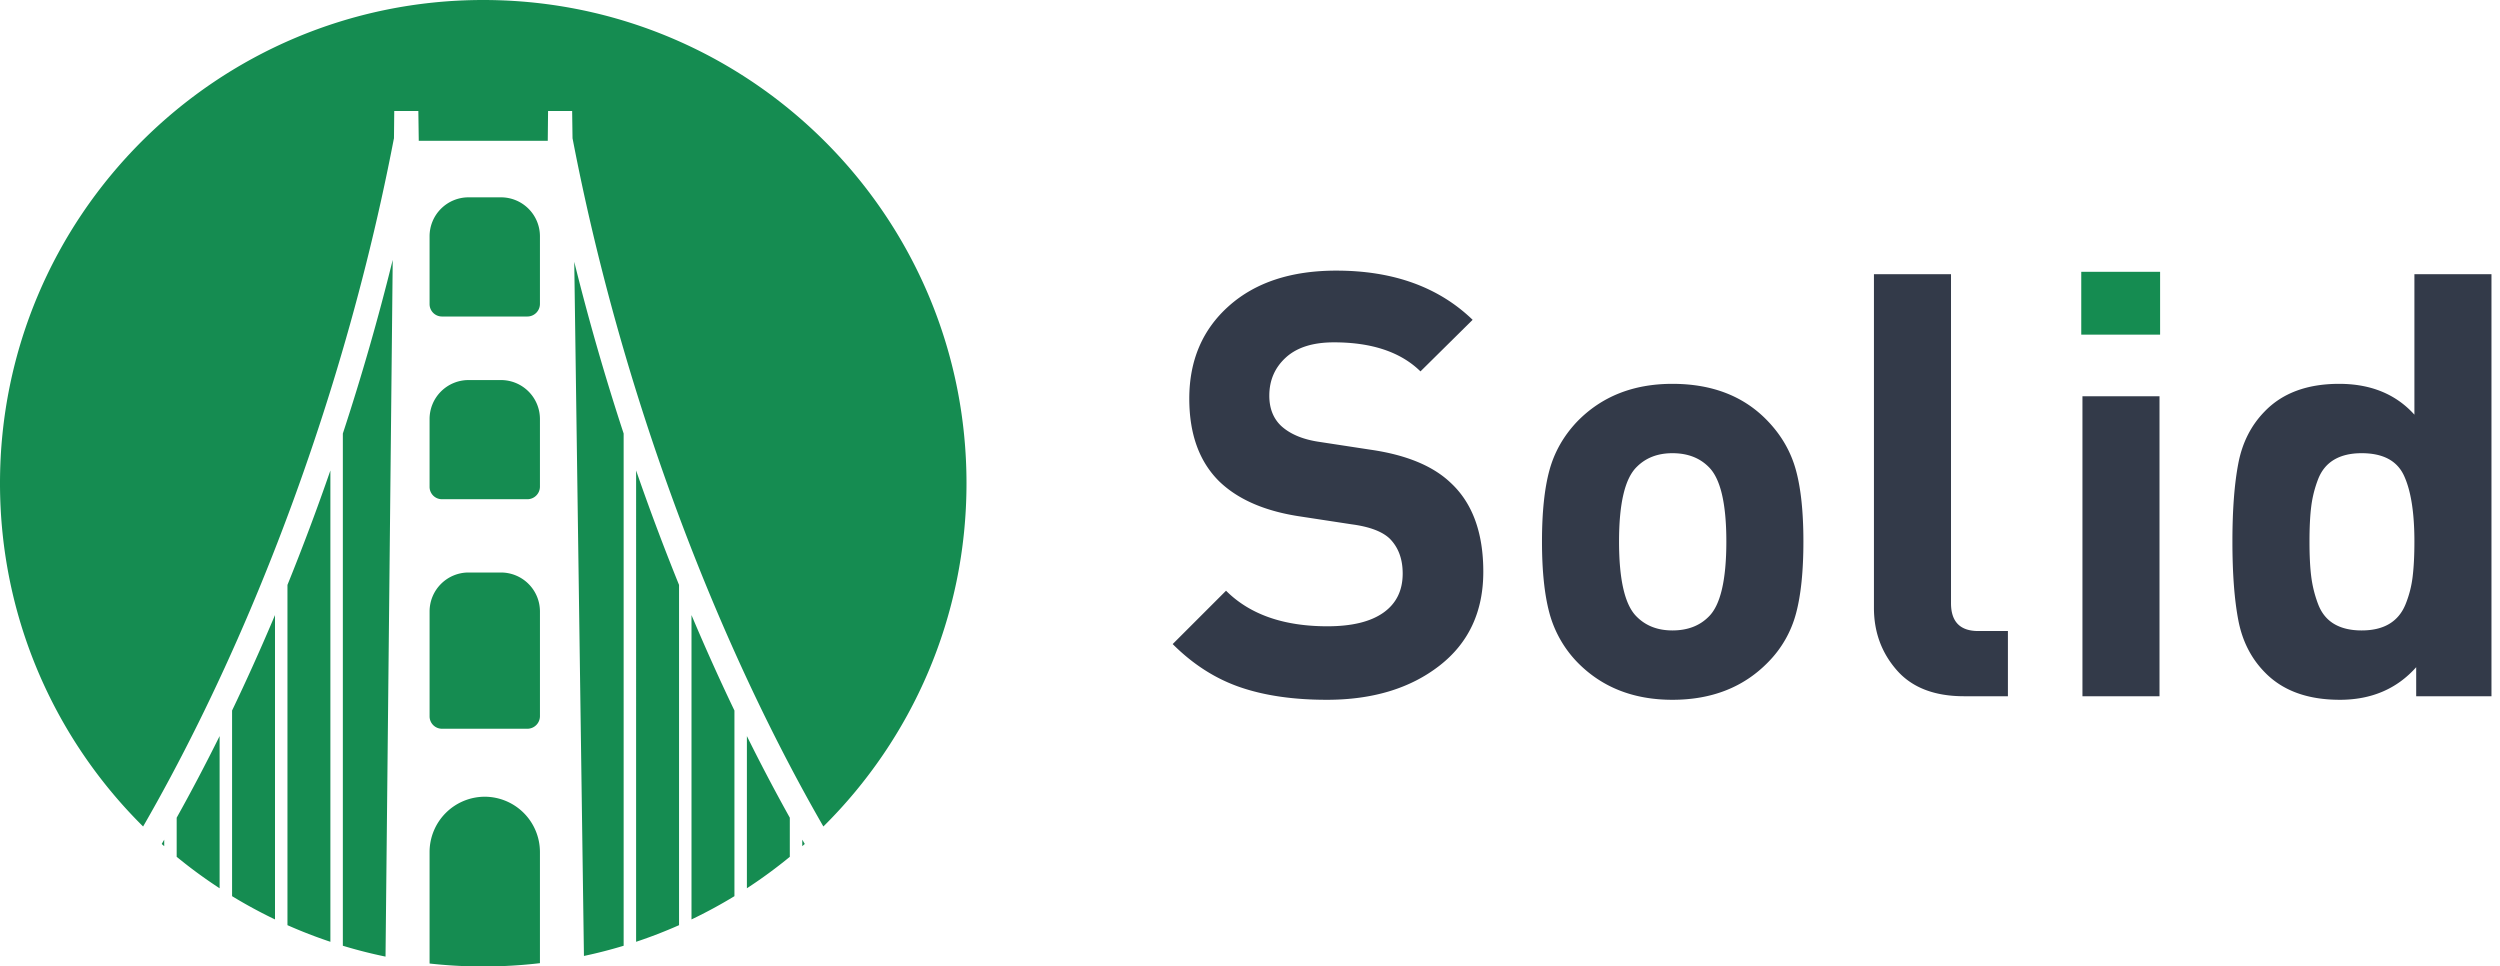 <svg width="194" height="75" xmlns="http://www.w3.org/2000/svg"><g fill="none"><path d="M37.407 75a37.88 37.88 0 0 1-4.072-.231v-8.661a4.294 4.294 0 0 1 4.282-4.282 4.294 4.294 0 0 1 4.282 4.282v8.634c-1.411.165-2.845.254-4.3.258h-.192zM0 37.5C0 16.79 16.79 0 37.5 0c.402 0 .802.006 1.2.019C58.857.653 75 17.19 75 37.5c0 10.417-4.248 19.84-11.106 26.636-2.901-5.034-5.702-10.67-8.281-16.743-4.71-11.092-8.68-23.637-11.18-36.642h-.005l-.03-2.138H42.53l-.024 2.313H32.496l-.032-2.313h-1.87l-.022 2.14-.006-.002c-2.5 13.005-6.468 25.55-11.178 36.642-2.58 6.074-5.38 11.709-8.282 16.743C5.13 58.214 1.135 50.296.207 41.463A37.926 37.926 0 0 1 0 37.5zm36.35 6.927h2.534A3.023 3.023 0 0 1 41.9 47.44v8.136a.978.978 0 0 1-.975.975h-6.63a.962.962 0 0 1-.959-.96v-8.151a3.023 3.023 0 0 1 3.015-3.014zm0-14.934h2.534a3.023 3.023 0 0 1 3.015 3.014v5.259a.977.977 0 0 1-.975.974h-6.63a.961.961 0 0 1-.959-.958v-5.275a3.023 3.023 0 0 1 3.015-3.014zm0-14.18h2.534a3.023 3.023 0 0 1 3.015 3.014v5.259a.977.977 0 0 1-.975.975h-6.63a.962.962 0 0 1-.959-.96v-5.274a3.023 3.023 0 0 1 3.015-3.014zM12.743 65.664l-.193-.172.193-.334v.506zm4.299 3.266a37.483 37.483 0 0 1-3.332-2.442v-3.034c1.131-2.027 2.244-4.141 3.332-6.334v11.81zm4.298 2.418a37.537 37.537 0 0 1-3.331-1.806V55.137a169.69 169.69 0 0 0 3.154-6.99l.177-.418v23.619zm4.298 1.735a37.145 37.145 0 0 1-3.331-1.29V45.389a184.306 184.306 0 0 0 3.331-8.879v36.573zm4.279 1.15a37.164 37.164 0 0 1-3.312-.843V33.642a186.507 186.507 0 0 0 3.87-13.474l-.558 54.065zm18.478-.843c-1.01.307-2.038.571-3.081.792l-.752-53.866c1.125 4.544 2.414 9 3.833 13.326V73.39zm4.299-1.597c-1.085.48-2.196.912-3.332 1.29V36.51a183.45 183.45 0 0 0 3.332 8.88v26.403zm4.298-2.25a37.436 37.436 0 0 1-3.332 1.805V47.729l.177.418c1.02 2.4 2.073 4.733 3.155 6.99v14.405zm4.298-3.055a37.418 37.418 0 0 1-3.331 2.442V57.12a148.44 148.44 0 0 0 3.33 6.334v3.034zm1.16-.996l-.193.172v-.506l.194.334z" fill="#158C51"/><path d="M102.96 54.304c3.557 0 6.47-.882 8.74-2.645 2.27-1.763 3.404-4.194 3.404-7.291 0-3.036-.843-5.336-2.53-6.9-1.38-1.319-3.465-2.177-6.256-2.576l-3.91-.598c-1.288-.184-2.285-.598-2.99-1.242-.613-.583-.92-1.365-.92-2.346 0-1.196.43-2.185 1.288-2.967.859-.782 2.1-1.173 3.726-1.173 2.944 0 5.183.751 6.716 2.254l4.048-4.002c-2.637-2.545-6.164-3.818-10.58-3.818-3.496 0-6.271.912-8.326 2.737-2.055 1.825-3.082 4.224-3.082 7.199 0 2.76.782 4.907 2.346 6.44 1.472 1.41 3.588 2.315 6.348 2.714l3.91.598c1.38.184 2.361.552 2.944 1.104.675.675 1.012 1.58 1.012 2.714 0 1.319-.498 2.33-1.495 3.036-.997.705-2.446 1.058-4.347 1.058-3.404 0-6.026-.92-7.866-2.76L91 49.98c1.564 1.564 3.297 2.676 5.198 3.335 1.901.66 4.155.989 6.762.989zm26.818 0c3.067 0 5.55-.981 7.452-2.944a8.448 8.448 0 0 0 2.139-3.749c.383-1.426.575-3.289.575-5.589 0-2.27-.192-4.11-.575-5.52-.383-1.41-1.096-2.668-2.139-3.772-1.84-1.963-4.324-2.944-7.452-2.944-3.036 0-5.505.981-7.406 2.944-1.043 1.104-1.756 2.361-2.139 3.772-.383 1.41-.575 3.25-.575 5.52 0 2.27.192 4.117.575 5.543a8.773 8.773 0 0 0 2.139 3.795c1.901 1.963 4.37 2.944 7.406 2.944zm0-5.382c-1.135 0-2.055-.353-2.76-1.058-.92-.89-1.38-2.837-1.38-5.842 0-2.975.46-4.907 1.38-5.796.705-.705 1.625-1.058 2.76-1.058 1.165 0 2.1.353 2.806 1.058.92.89 1.38 2.821 1.38 5.796 0 3.005-.46 4.953-1.38 5.842-.705.705-1.64 1.058-2.806 1.058zm26.036 5.106v-5.06h-2.3c-1.41 0-2.116-.72-2.116-2.162v-25.53h-5.98v25.898c0 1.87.59 3.48 1.771 4.83 1.18 1.35 2.921 2.024 5.221 2.024h3.404zm11.764 0V30.752h-5.98v23.276h5.98zm13.984.276c2.453 0 4.431-.843 5.934-2.53v2.254h5.842V21.276h-5.98v10.902c-1.441-1.595-3.389-2.392-5.842-2.392-2.484 0-4.416.72-5.796 2.162-1.043 1.073-1.717 2.407-2.024 4.002-.307 1.595-.46 3.619-.46 6.072 0 2.484.153 4.523.46 6.118.307 1.595.981 2.929 2.024 4.002 1.38 1.441 3.327 2.162 5.842 2.162zm1.702-5.382c-.859 0-1.572-.169-2.139-.506-.567-.337-.981-.851-1.242-1.541a9.302 9.302 0 0 1-.529-2.116c-.092-.72-.138-1.633-.138-2.737s.046-2.016.138-2.737a8.92 8.92 0 0 1 .529-2.093c.26-.675.675-1.18 1.242-1.518.567-.337 1.28-.506 2.139-.506 1.656 0 2.752.583 3.289 1.748.537 1.165.805 2.867.805 5.106 0 1.073-.046 1.986-.138 2.737a8.28 8.28 0 0 1-.552 2.139c-.276.675-.698 1.18-1.265 1.518-.567.337-1.28.506-2.139.506z" fill="#333A49"/><path fill="#158C51" d="M167.624 25.968L167.624 21.092 161.506 21.092 161.506 25.968z"/></g></svg>